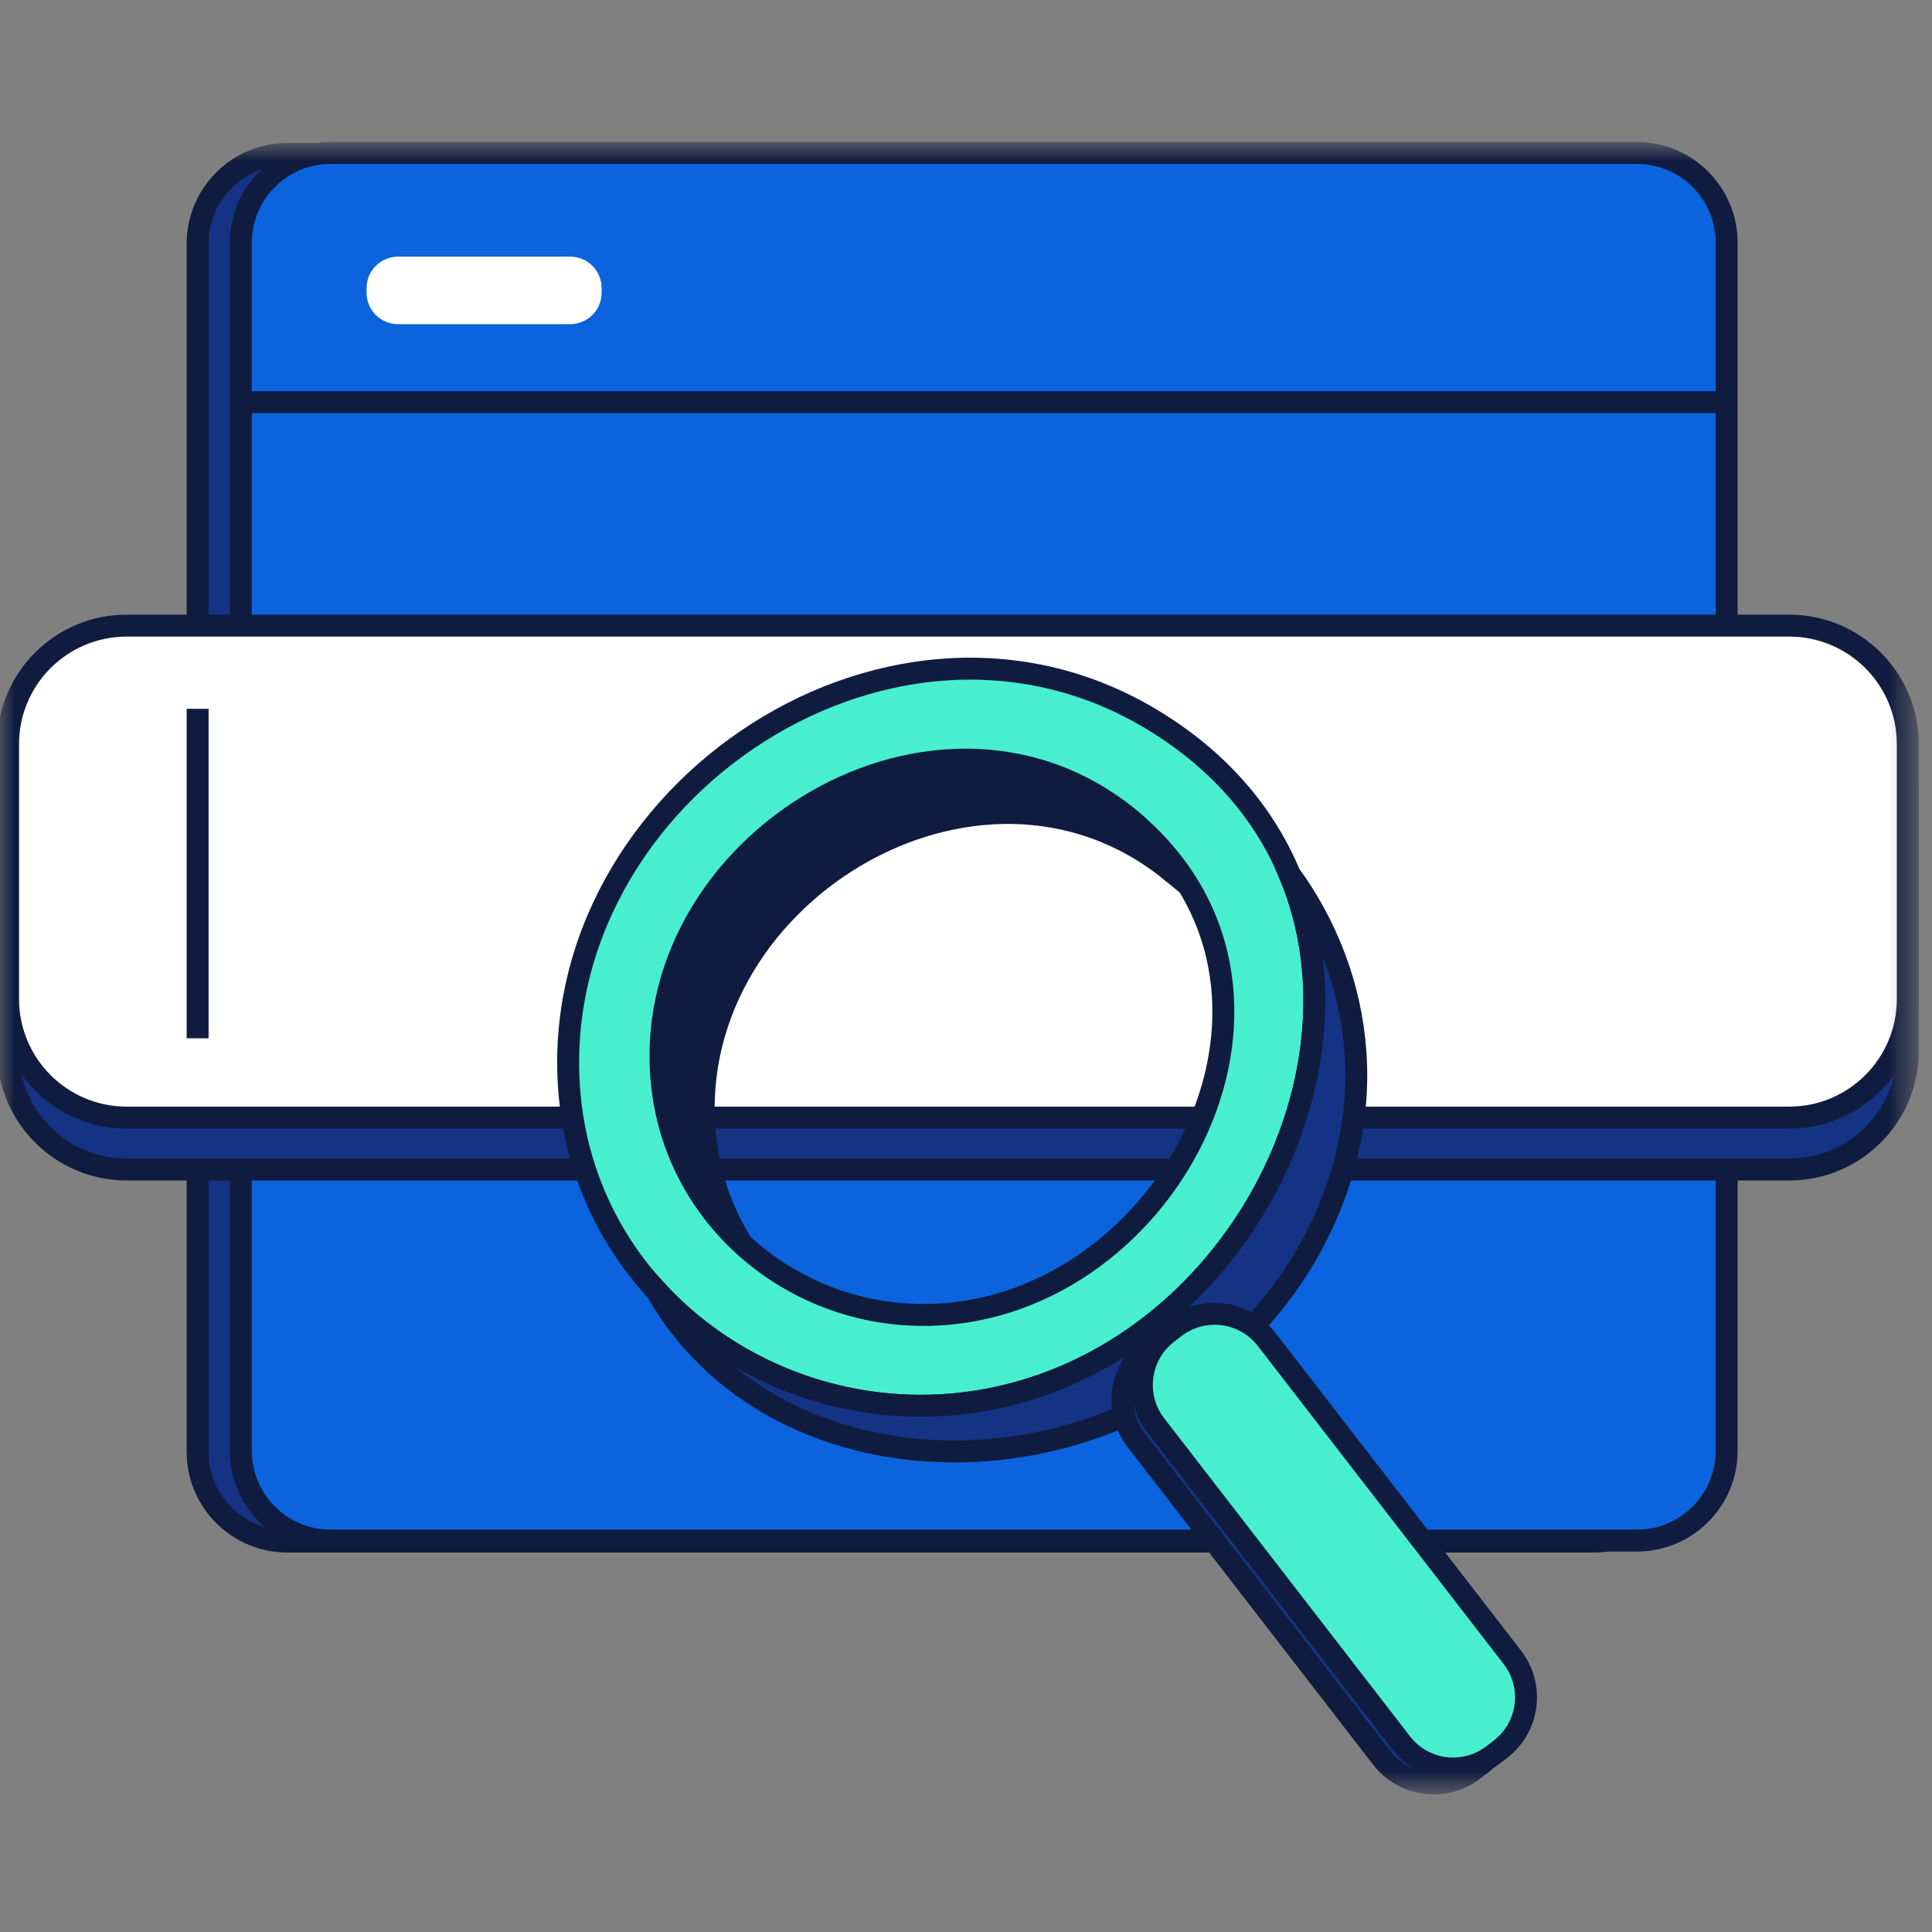 <svg width="66" height="66" viewBox="0 0 66 66" fill="none" xmlns="http://www.w3.org/2000/svg">
<rect x="0" y="0" width="66" height="66" fill="#808080" stroke="none"/>
<g clip-path="url(#clip0_5801_7494)">
<mask id="mask0_5801_7494" style="mask-type:luminance" maskUnits="userSpaceOnUse" x="0" y="4" width="66" height="58">
<path d="M65.45 4.95H0V61.209H65.45V4.95Z" fill="white"/>
</mask>
<g mask="url(#mask0_5801_7494)">
<path d="M54.442 5.259H9.819C8.125 5.259 6.751 6.632 6.751 8.326V49.595C6.751 51.289 8.125 52.662 9.819 52.662H54.442C56.136 52.662 57.509 51.289 57.509 49.595V8.326C57.509 6.632 56.136 5.259 54.442 5.259Z" fill="#153385" stroke="#101C3F" stroke-width="0.75" stroke-miterlimit="10"/>
<path d="M55.917 5.226H11.295C9.601 5.226 8.227 6.599 8.227 8.293V49.562C8.227 51.256 9.601 52.629 11.295 52.629H55.917C57.611 52.629 58.985 51.256 58.985 49.562V8.293C58.985 6.599 57.611 5.226 55.917 5.226Z" fill="#0B64DD"/>
<path d="M55.917 5.226H11.295C9.601 5.226 8.227 6.599 8.227 8.293V49.562C8.227 51.256 9.601 52.629 11.295 52.629H55.917C57.611 52.629 58.985 51.256 58.985 49.562V8.293C58.985 6.599 57.611 5.226 55.917 5.226Z" stroke="#101C3F" stroke-width="0.75" stroke-miterlimit="10"/>
<path d="M8.266 13.739H58.886" stroke="#101C3F" stroke-width="0.75" stroke-miterlimit="10"/>
<path d="M19.478 8.767H13.597C13.004 8.767 12.523 9.248 12.523 9.841V10C12.523 10.594 13.004 11.074 13.597 11.074H19.478C20.071 11.074 20.552 10.594 20.552 10V9.841C20.552 9.248 20.071 8.767 19.478 8.767Z" fill="white"/>
<path d="M61.121 23.145H4.329C2.09 23.145 0.275 24.96 0.275 27.198V35.899C0.275 38.138 2.09 39.952 4.329 39.952H61.121C63.36 39.952 65.174 38.138 65.174 35.899V27.198C65.174 24.96 63.36 23.145 61.121 23.145Z" fill="#153385" stroke="#101C3F" stroke-width="0.75" stroke-miterlimit="10"/>
<path d="M61.121 21.372H4.329C2.09 21.372 0.275 23.186 0.275 25.425V34.126C0.275 36.364 2.09 38.179 4.329 38.179H61.121C63.36 38.179 65.174 36.364 65.174 34.126V25.425C65.174 23.186 63.36 21.372 61.121 21.372Z" fill="white" stroke="#101C3F" stroke-width="0.75" stroke-miterlimit="10"/>
<path d="M29.346 26.582C33.73 24.968 37.8 26.692 40.008 29.765C33.4 24.379 23.091 30.734 24.109 38.994C24.274 40.343 24.748 41.577 25.448 42.645C23.922 41.351 22.848 39.462 22.606 36.962C22.171 32.447 25.145 28.123 29.346 26.576V26.582Z" fill="#101C3F" stroke="#101C3F" stroke-width="0.75" stroke-miterlimit="10"/>
<path d="M19.5 37.788C20.337 44.528 26.835 48.917 33.394 47.871C44.21 46.153 49.81 30.822 39.303 24.549C30.211 19.119 18.245 27.495 19.5 37.788ZM38.802 28.151C45.642 34.104 39.716 45.068 31.384 44.919C26.99 44.842 23.173 41.615 22.634 37.204C21.604 28.828 32.194 22.396 38.802 28.145V28.151Z" fill="#48EFCF" stroke="#101C3F" stroke-width="0.75" stroke-miterlimit="10"/>
<path d="M33.394 47.871C41.803 46.533 47.051 36.978 44.044 29.842C46.605 33.355 47.316 38.207 44.617 42.882C39.804 51.225 26.879 51.952 22.419 44.083C25.101 47.007 29.231 48.532 33.394 47.871Z" fill="#153385" stroke="#101C3F" stroke-width="0.75" stroke-miterlimit="10"/>
<path d="M50.343 60.46L50.596 60.265C51.573 59.51 51.753 58.106 50.998 57.129L42.599 46.262C41.844 45.285 40.439 45.105 39.462 45.86L39.21 46.055C38.233 46.81 38.053 48.215 38.808 49.192L47.207 60.058C47.962 61.036 49.366 61.215 50.343 60.46Z" fill="#153385" stroke="#101C3F" stroke-width="0.75" stroke-miterlimit="10"/>
<path d="M51.009 59.948L51.262 59.753C52.239 58.998 52.419 57.594 51.664 56.617L43.265 45.75C42.51 44.773 41.105 44.593 40.129 45.348L39.876 45.543C38.899 46.298 38.719 47.703 39.474 48.68L47.873 59.547C48.628 60.523 50.032 60.703 51.009 59.948Z" fill="#48EFCF" stroke="#101C3F" stroke-width="0.75" stroke-miterlimit="10"/>
<path d="M6.751 24.214V35.47" stroke="#101C3F" stroke-width="0.75" stroke-miterlimit="10"/>
</g>
</g>
<defs>
<clipPath id="clip0_5801_7494">
<rect width="66" height="66" fill="white"/>
</clipPath>
</defs>
</svg>

